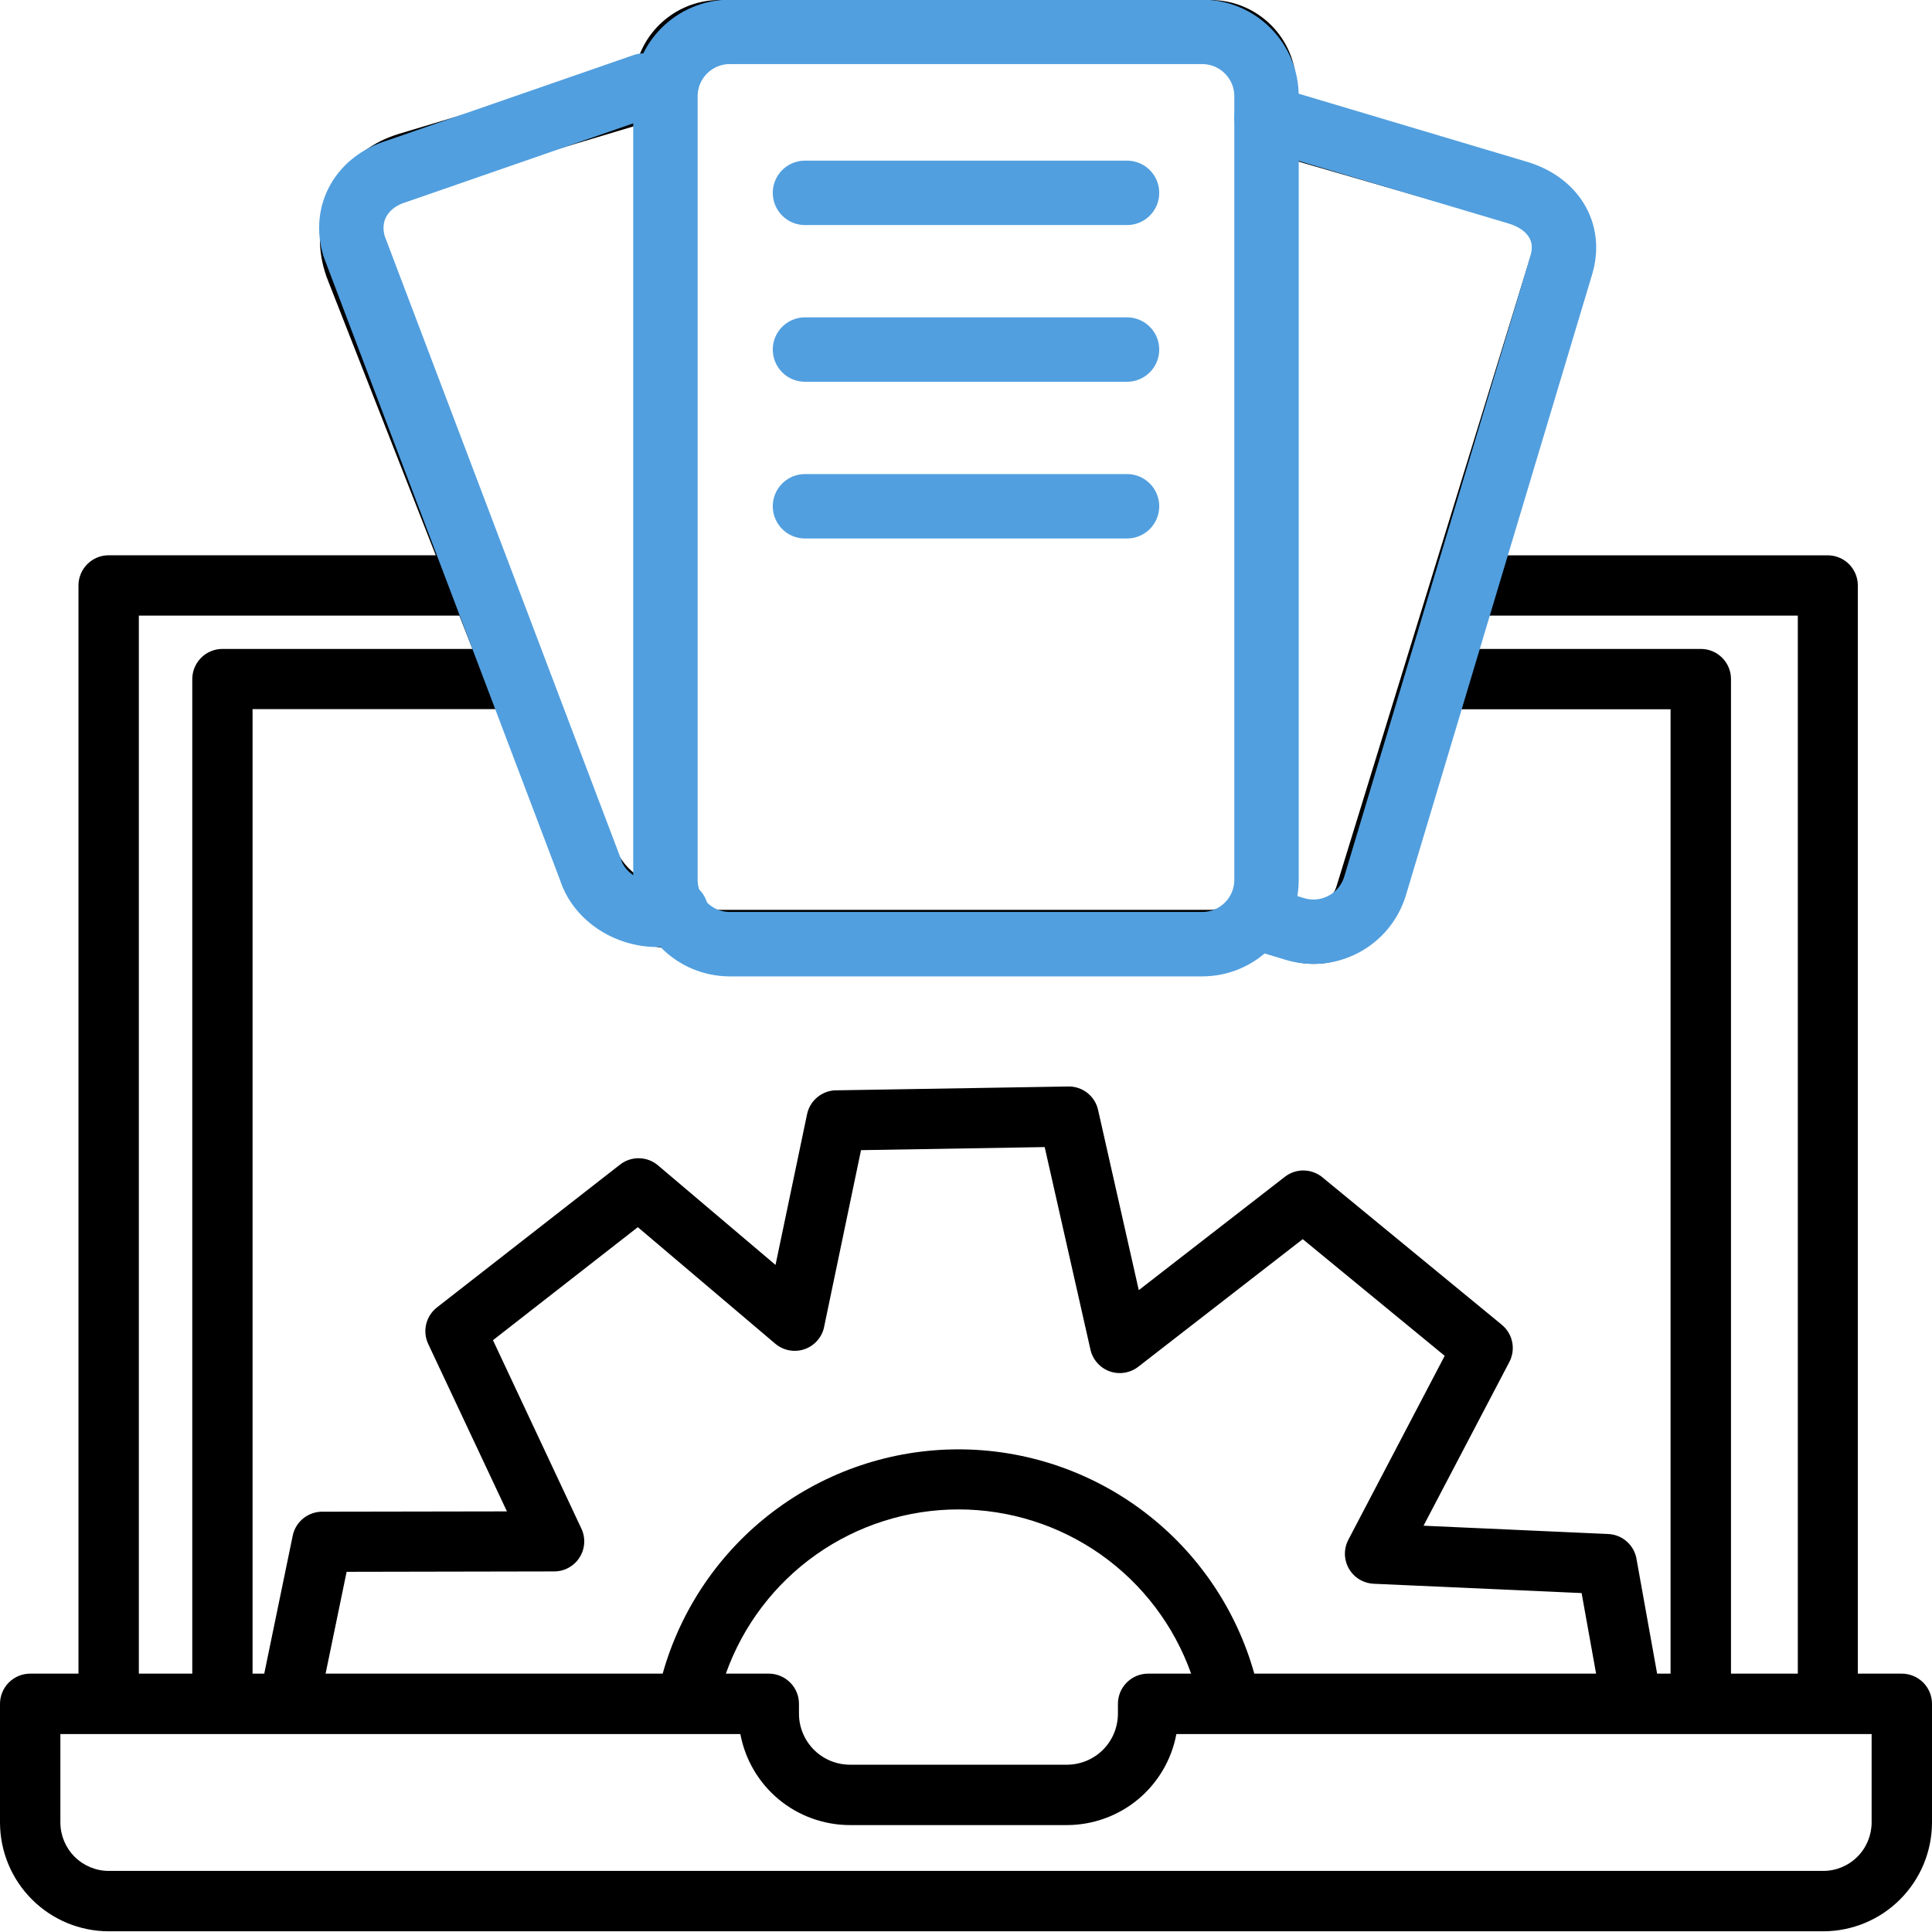 <svg xmlns="http://www.w3.org/2000/svg" width="44" height="44" viewBox="0 0 44 44" fill="none"><g clip-path="url(#clip0_2068_1252)"><path fill-rule="evenodd" clip-rule="evenodd" d="M1.787 38.116V13.333C1.787 13.151 1.86 12.976 1.989 12.847C2.118 12.718 2.292 12.646 2.475 12.646H9.924L7.469 6.388C7.44 6.316 7.416 6.247 7.396 6.178C7.21 5.575 7.261 4.924 7.536 4.356C7.812 3.788 8.293 3.346 8.882 3.119C8.951 3.092 9.02 3.068 9.09 3.047L14.507 1.421C14.624 1.012 14.87 0.653 15.209 0.397C15.548 0.14 15.961 0.001 16.386 0H27.566C28.085 0 28.582 0.206 28.949 0.573C29.316 0.94 29.522 1.437 29.522 1.956V2.241L34.934 3.806L34.954 3.811C34.971 3.816 34.987 3.822 35.002 3.828C35.459 3.981 35.839 4.305 36.063 4.731C36.287 5.158 36.337 5.654 36.203 6.117C36.195 6.146 36.207 6.1 36.192 6.15L34.192 12.647H41.623C41.806 12.647 41.981 12.719 42.11 12.848C42.239 12.977 42.311 13.152 42.311 13.334V38.116H43.306C43.397 38.115 43.487 38.133 43.571 38.167C43.655 38.201 43.732 38.252 43.796 38.315C43.861 38.379 43.912 38.455 43.947 38.539C43.982 38.623 44 38.713 44 38.804V41.51C43.998 42.166 43.737 42.794 43.273 43.258C42.81 43.722 42.181 43.983 41.525 43.984H2.475C1.819 43.983 1.19 43.722 0.727 43.258C0.263 42.794 0.002 42.166 0 41.51V38.804C0 38.621 0.073 38.447 0.201 38.318C0.33 38.189 0.505 38.116 0.687 38.116H1.787ZM18.431 12.211H25.342C25.521 12.206 25.691 12.132 25.816 12.003C25.941 11.875 26.011 11.703 26.011 11.523C26.011 11.344 25.941 11.172 25.816 11.043C25.691 10.915 25.521 10.841 25.342 10.836H18.431C18.339 10.833 18.248 10.849 18.162 10.883C18.077 10.916 17.999 10.966 17.933 11.03C17.867 11.095 17.815 11.171 17.779 11.256C17.743 11.341 17.725 11.431 17.725 11.523C17.725 11.615 17.743 11.706 17.779 11.791C17.815 11.876 17.867 11.952 17.933 12.016C17.999 12.08 18.077 12.13 18.162 12.164C18.248 12.197 18.339 12.213 18.431 12.211ZM18.431 8.653H25.342C25.521 8.648 25.691 8.574 25.816 8.445C25.941 8.317 26.011 8.144 26.011 7.965C26.011 7.786 25.941 7.614 25.816 7.485C25.691 7.357 25.521 7.282 25.342 7.278H18.431C18.339 7.275 18.248 7.291 18.162 7.325C18.077 7.358 17.999 7.408 17.933 7.472C17.867 7.536 17.815 7.613 17.779 7.698C17.743 7.782 17.725 7.873 17.725 7.965C17.725 8.057 17.743 8.148 17.779 8.233C17.815 8.317 17.867 8.394 17.933 8.458C17.999 8.522 18.077 8.572 18.162 8.606C18.248 8.639 18.339 8.655 18.431 8.653ZM18.431 5.095H25.342C25.524 5.095 25.699 5.022 25.828 4.893C25.956 4.764 26.029 4.59 26.029 4.407C26.029 4.225 25.956 4.05 25.828 3.921C25.699 3.792 25.524 3.72 25.342 3.72H18.431C18.249 3.72 18.074 3.792 17.945 3.921C17.816 4.05 17.744 4.225 17.744 4.407C17.744 4.59 17.816 4.764 17.945 4.893C18.074 5.022 18.249 5.095 18.431 5.095ZM15.092 38.116C15.504 36.647 16.386 35.352 17.602 34.43C18.818 33.508 20.303 33.008 21.829 33.008C23.355 33.008 24.84 33.508 26.056 34.43C27.273 35.352 28.154 36.647 28.566 38.116H36.35L36.02 36.281L31.285 36.069C31.184 36.065 31.086 36.038 30.997 35.992C30.836 35.907 30.715 35.763 30.661 35.59C30.606 35.417 30.623 35.229 30.707 35.068L32.902 30.878L29.669 28.221L25.932 31.12C25.841 31.193 25.733 31.241 25.619 31.261C25.504 31.281 25.386 31.271 25.276 31.233C25.166 31.194 25.068 31.128 24.991 31.041C24.913 30.954 24.859 30.849 24.834 30.735L23.792 26.124L19.609 26.194L18.773 30.198C18.753 30.317 18.701 30.428 18.623 30.52C18.545 30.613 18.445 30.683 18.331 30.724C18.217 30.765 18.095 30.775 17.976 30.753C17.858 30.732 17.747 30.679 17.655 30.601L14.526 27.948L11.227 30.522L13.235 34.801C13.287 34.906 13.311 35.021 13.305 35.138C13.299 35.254 13.264 35.367 13.202 35.465C13.141 35.564 13.055 35.646 12.953 35.702C12.852 35.759 12.737 35.788 12.621 35.788L7.894 35.797L7.415 38.116H15.092ZM27.127 38.116C26.738 37.022 26.02 36.075 25.072 35.405C24.123 34.736 22.99 34.376 21.829 34.376C20.668 34.376 19.535 34.736 18.587 35.405C17.638 36.075 16.92 37.022 16.531 38.116H17.509C17.599 38.116 17.689 38.134 17.772 38.169C17.855 38.203 17.931 38.254 17.995 38.318C18.059 38.381 18.11 38.457 18.144 38.541C18.179 38.624 18.196 38.713 18.196 38.804V39.034C18.198 39.34 18.32 39.633 18.537 39.85C18.753 40.066 19.046 40.188 19.352 40.19H24.304C24.61 40.188 24.903 40.066 25.12 39.85C25.336 39.633 25.458 39.34 25.46 39.034V38.804C25.46 38.621 25.532 38.447 25.661 38.318C25.79 38.189 25.965 38.116 26.147 38.116H27.127ZM6.018 38.116L6.666 34.976C6.698 34.817 6.786 34.675 6.913 34.575C7.041 34.475 7.199 34.423 7.361 34.428L11.545 34.421L9.752 30.607C9.686 30.467 9.67 30.308 9.706 30.157C9.742 30.006 9.828 29.872 9.951 29.776L14.121 26.523C14.245 26.426 14.399 26.375 14.556 26.378C14.714 26.381 14.865 26.438 14.985 26.54L17.662 28.808L18.38 25.377C18.413 25.218 18.501 25.076 18.628 24.977C18.756 24.877 18.914 24.825 19.076 24.831L24.329 24.744C24.486 24.741 24.64 24.793 24.764 24.89C24.887 24.987 24.974 25.124 25.008 25.278L25.935 29.382L29.263 26.8C29.389 26.702 29.546 26.651 29.706 26.657C29.866 26.663 30.018 26.724 30.138 26.83L34.203 30.171C34.327 30.274 34.412 30.416 34.441 30.575C34.471 30.733 34.443 30.897 34.364 31.038L32.42 34.747L36.625 34.936C36.786 34.943 36.939 35.006 37.058 35.115C37.177 35.224 37.254 35.371 37.275 35.531L37.74 38.116H38.046V16.153H33.116L31.747 20.605C31.599 21.083 31.269 21.483 30.828 21.721C30.388 21.958 29.872 22.014 29.391 21.876L28.752 21.692C28.412 21.952 27.996 22.094 27.567 22.093H16.386C15.9 22.093 15.431 21.911 15.072 21.583C14.608 21.524 14.165 21.357 13.779 21.094C13.306 20.776 12.94 20.323 12.728 19.794L11.299 16.15H5.752V38.116H6.018ZM40.944 38.116V14.02H33.773L33.538 14.779H38.735C38.825 14.779 38.915 14.796 38.998 14.831C39.082 14.865 39.157 14.916 39.221 14.98C39.285 15.044 39.336 15.12 39.37 15.203C39.405 15.286 39.423 15.376 39.422 15.466V38.116H40.944ZM4.379 38.116V15.466C4.379 15.376 4.397 15.286 4.432 15.203C4.466 15.12 4.517 15.044 4.581 14.98C4.644 14.916 4.72 14.865 4.804 14.831C4.887 14.796 4.977 14.779 5.067 14.779H10.759L10.462 14.02H3.162V38.116H4.379ZM26.791 39.492C26.683 40.073 26.375 40.598 25.921 40.977C25.466 41.355 24.894 41.563 24.302 41.565H19.35C18.759 41.563 18.186 41.355 17.732 40.977C17.277 40.598 16.97 40.073 16.861 39.492H1.375V41.51C1.377 41.801 1.493 42.08 1.699 42.286C1.905 42.492 2.184 42.608 2.475 42.609H41.525C41.816 42.608 42.095 42.492 42.301 42.286C42.507 42.08 42.623 41.801 42.625 41.51V39.492H26.791ZM29.518 3.665V20.14C29.518 20.254 29.508 20.367 29.488 20.48L29.769 20.561C29.905 20.597 30.049 20.581 30.173 20.514C30.297 20.447 30.39 20.335 30.433 20.201L34.887 5.741V5.737C34.923 5.611 34.908 5.476 34.845 5.362C34.788 5.254 34.692 5.172 34.578 5.131L34.541 5.12L29.52 3.665H29.518ZM34.887 5.741C34.887 5.733 34.887 5.735 34.887 5.741V5.741ZM34.887 5.741C34.88 5.766 34.887 5.75 34.887 5.741V5.741ZM14.432 2.877L9.48 4.361C9.444 4.372 9.41 4.384 9.379 4.396C9.113 4.497 8.894 4.696 8.769 4.952C8.645 5.212 8.624 5.508 8.71 5.783C8.72 5.819 8.732 5.853 8.745 5.885L14.007 19.297C14.097 19.524 14.243 19.724 14.432 19.878V2.877ZM27.566 1.375H16.386C16.233 1.376 16.086 1.437 15.978 1.546C15.87 1.654 15.809 1.8 15.808 1.954V20.14C15.808 20.294 15.869 20.441 15.977 20.55C16.086 20.659 16.233 20.72 16.386 20.721H27.566C27.719 20.72 27.866 20.659 27.974 20.551C28.083 20.443 28.144 20.296 28.145 20.143V1.954C28.144 1.8 28.083 1.654 27.974 1.545C27.866 1.437 27.719 1.376 27.566 1.375Z" fill="black"></path><path d="M27.378 0.726H16.622C15.812 0.726 15.155 1.382 15.155 2.192V20.037C15.155 20.847 15.812 21.503 16.622 21.503H27.378C28.188 21.503 28.844 20.847 28.844 20.037V2.192C28.844 1.382 28.188 0.726 27.378 0.726Z" stroke="#519FDF" stroke-width="1.467" stroke-miterlimit="10" stroke-linecap="round" stroke-linejoin="round"></path><path d="M28.845 2.681L34.581 4.392C35.355 4.629 35.791 5.275 35.554 6.05L31.315 20.181C31.078 20.956 30.258 21.392 29.483 21.155L28.694 20.914" stroke="#519FDF" stroke-width="1.467" stroke-miterlimit="10" stroke-linecap="round" stroke-linejoin="round"></path><path d="M15.4 20.77C14.625 21.007 13.681 20.567 13.444 19.792L8.067 5.614C7.83 4.84 8.254 4.14 9.029 3.903L14.667 1.948" stroke="#519FDF" stroke-width="1.467" stroke-miterlimit="10" stroke-linecap="round" stroke-linejoin="round"></path><path d="M18.333 4.392H25.667" stroke="#519FDF" stroke-width="1.467" stroke-miterlimit="10" stroke-linecap="round" stroke-linejoin="round"></path><path d="M18.333 7.961H25.667" stroke="#519FDF" stroke-width="1.467" stroke-miterlimit="10" stroke-linecap="round" stroke-linejoin="round"></path><path d="M18.333 11.53H25.667" stroke="#519FDF" stroke-width="1.467" stroke-miterlimit="10" stroke-linecap="round" stroke-linejoin="round"></path></g><defs><clipPath id="clip0_2068_1252"><rect width="44" height="43.984" fill="white"></rect></clipPath></defs></svg>